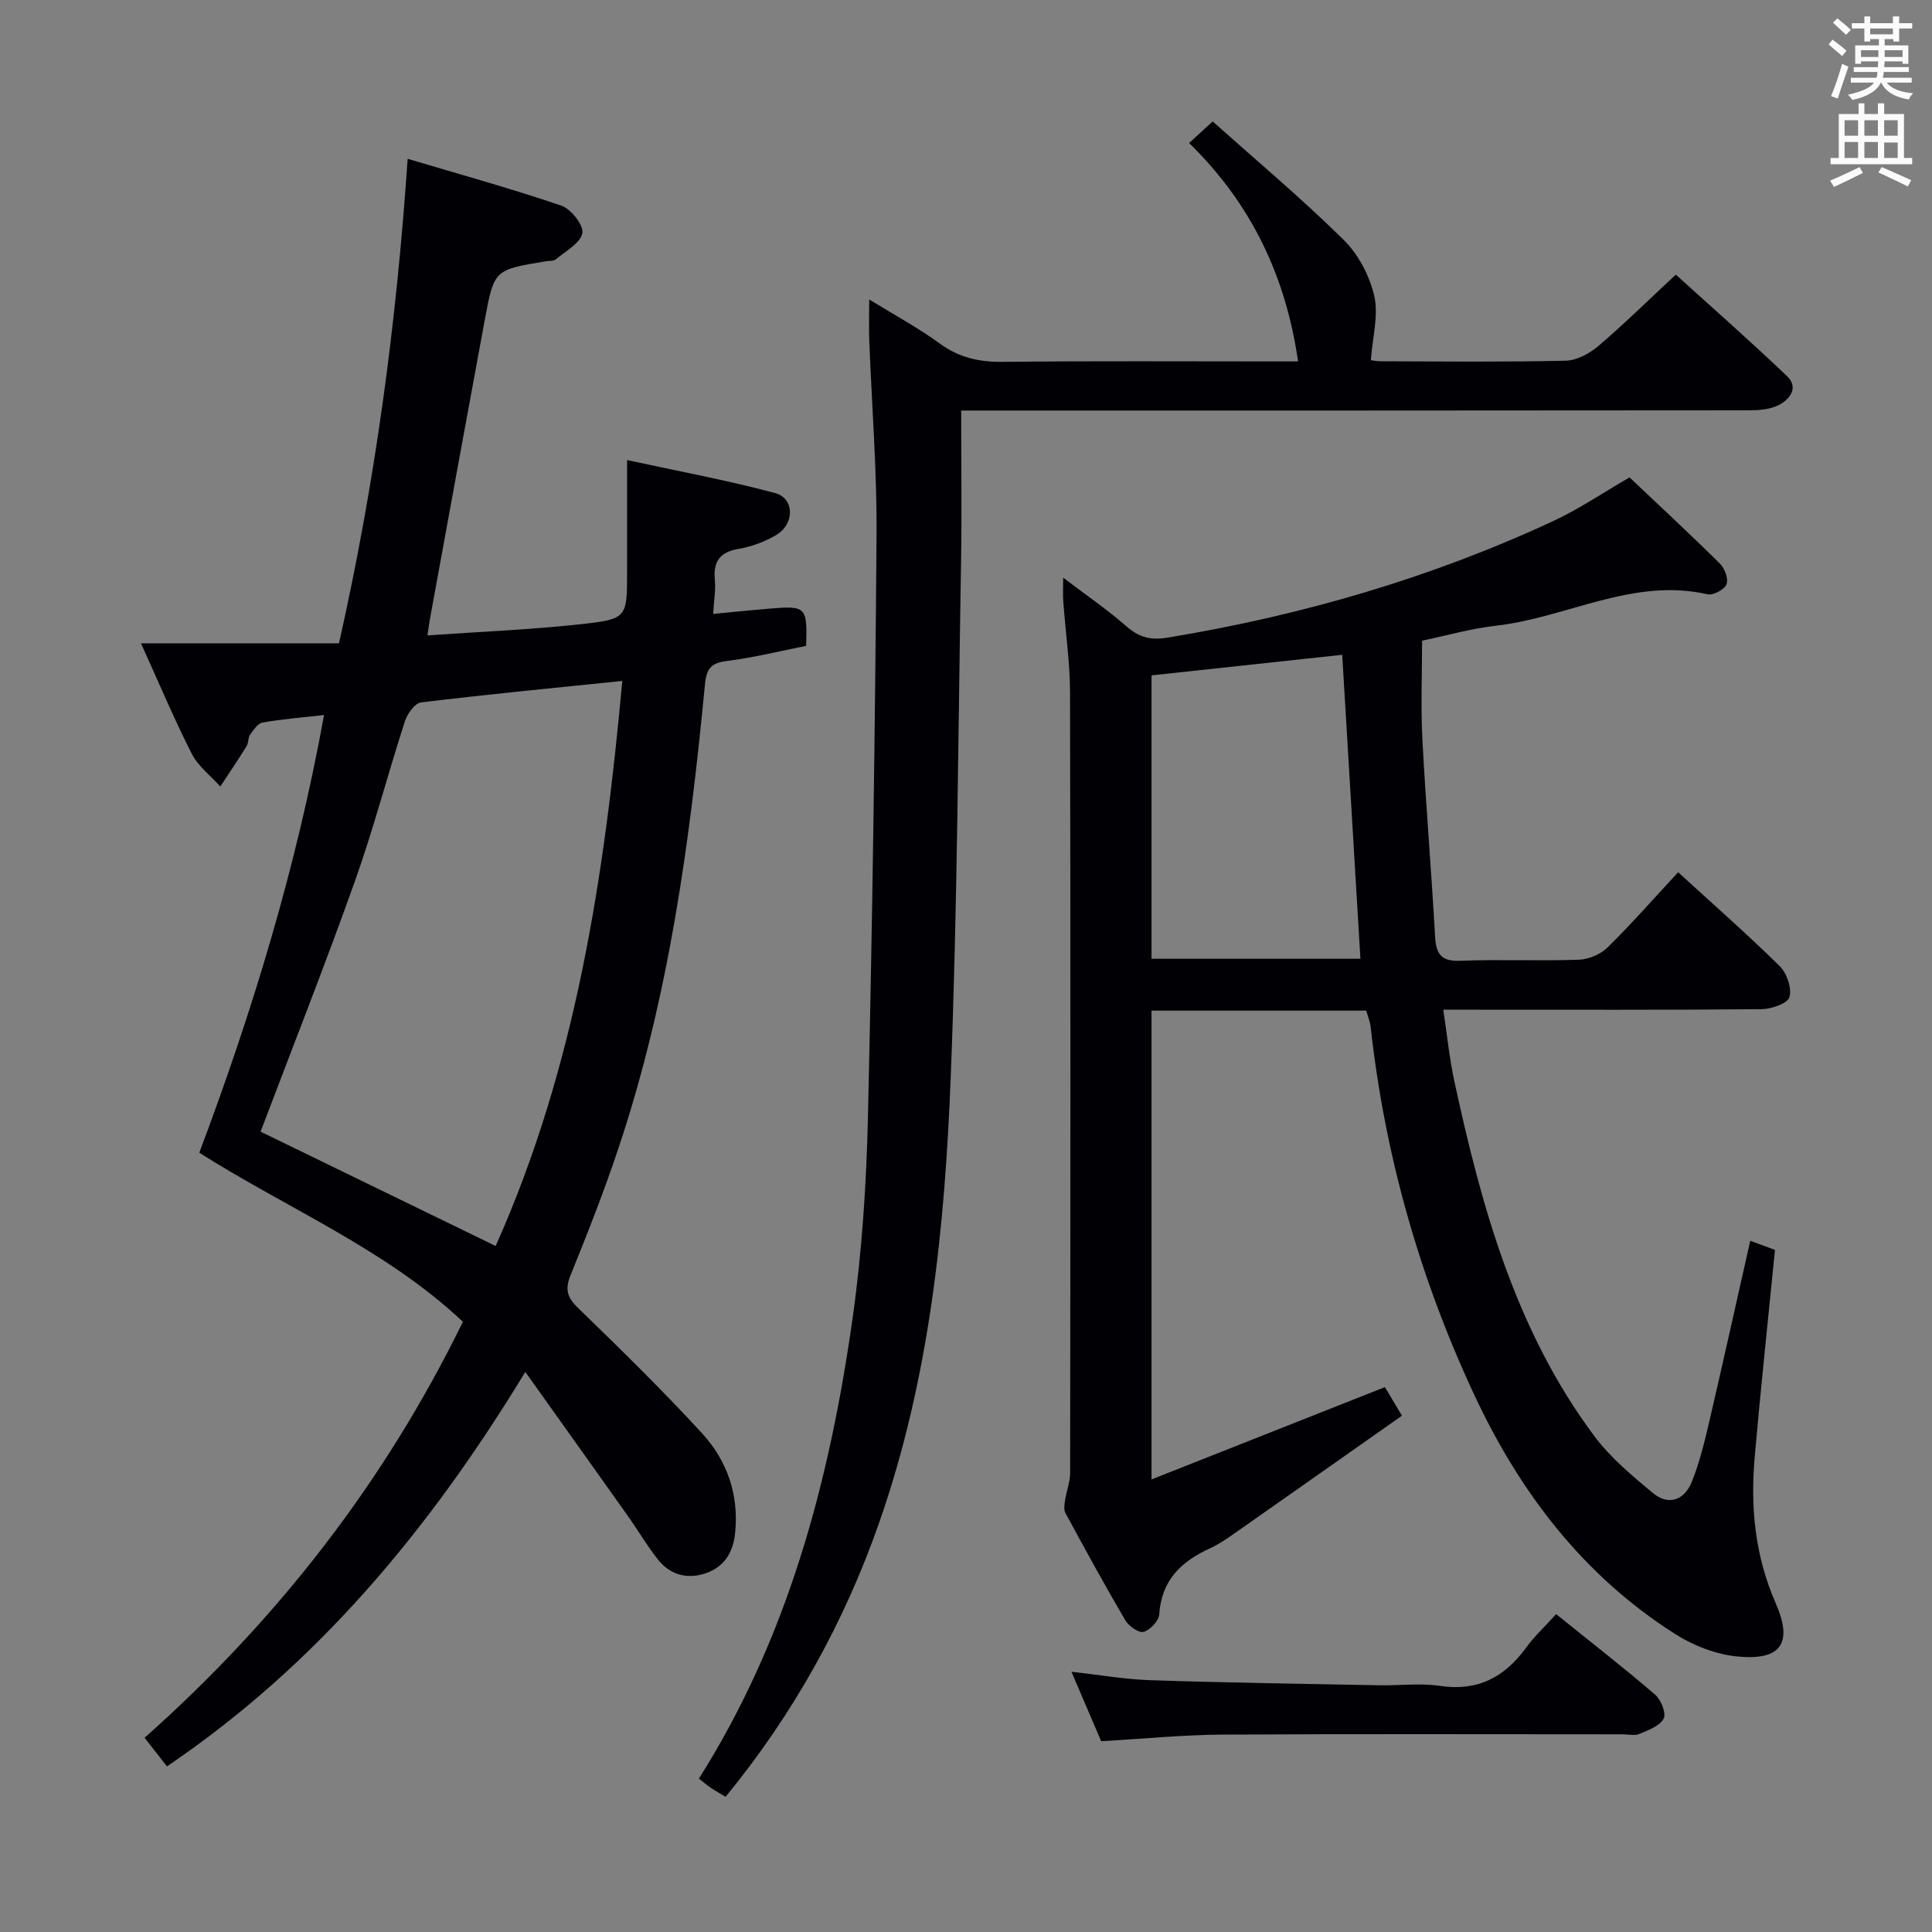 <svg enable-background="new 0 0 400 400" viewBox="0 0 400 400" xmlns="http://www.w3.org/2000/svg"><rect x="0" y="0" width="400" height="400" fill="#808080" stroke="none"/><g fill="#010105"><path d="m220.12 119.6c4.77 3.62 9.13 6.61 13.09 10.07 2.61 2.28 4.99 2.93 8.49 2.35 27.67-4.56 54.37-12.3 79.82-24.11 5.4-2.51 10.38-5.91 15.86-9.07 6.27 5.94 12.6 11.8 18.72 17.86.99.98 1.79 3.18 1.35 4.29-.43 1.08-2.76 2.31-3.92 2.05-15.49-3.52-29.16 4.86-43.84 6.51-5.06.57-10.02 2-15.26 3.09 0 6.85-.29 13.64.06 20.39.71 13.6 1.87 27.19 2.62 40.79.2 3.7 1.23 5.27 5.29 5.1 8.15-.33 16.33.07 24.49-.22 2.05-.07 4.51-1.13 5.97-2.57 4.97-4.89 9.58-10.15 14.58-15.54 7.2 6.58 14.31 12.82 21.03 19.44 1.48 1.46 2.55 4.58 2.02 6.41-.38 1.32-3.74 2.48-5.78 2.5-19.83.18-39.66.11-59.49.11-1.81 0-3.63 0-6.41 0 .8 5.26 1.28 10.12 2.31 14.86 5.64 26.09 12.72 51.68 29.03 73.5 3.32 4.43 7.75 8.12 12.06 11.7 3.28 2.73 6.54 1.44 8.05-2.29 1.6-3.97 2.62-8.2 3.6-12.38 2.89-12.41 5.64-24.85 8.51-37.55 1.93.71 3.61 1.33 5.12 1.89-1.43 14.5-2.96 28.69-4.2 42.89-.91 10.38.05 20.45 4.35 30.26 3.65 8.34 1.05 11.9-7.92 11.03-4.42-.43-9.09-2.23-12.88-4.64-19.12-12.15-32.28-29.47-41.73-49.79-11.22-24.12-18.4-49.39-21.32-75.85-.12-1.12-.58-2.21-.92-3.44-14.8 0-29.43 0-44.46 0v97.06c16.38-6.48 32.21-12.74 48.32-19.11.83 1.38 1.83 3.06 3.53 5.91-11.52 8.1-22.88 16.11-34.26 24.08-1.77 1.24-3.57 2.51-5.52 3.4-5.95 2.71-10.02 6.63-10.47 13.66-.09 1.34-1.88 3.23-3.24 3.62-.99.28-3.08-1.19-3.79-2.4-4.29-7.31-8.36-14.76-12.4-22.22-.37-.69-.2-1.76-.07-2.62.29-1.9 1.04-3.78 1.05-5.67.06-53.82.1-107.65-.02-161.47-.01-6.29-.94-12.58-1.39-18.87-.12-1.38-.03-2.8-.03-5.01zm57.77 15.97c-13.69 1.48-26.66 2.88-39.48 4.26v58.67h43.25c-1.27-21.17-2.52-42-3.77-62.93z"/><path d="m29.19 133.19h40.99c7.52-33.35 11.9-66.16 14.22-100.31 10.74 3.2 21.38 6.14 31.81 9.69 2 .68 4.68 4.09 4.36 5.7-.42 2.1-3.48 3.72-5.5 5.43-.44.37-1.27.27-1.93.38-10.78 1.76-10.84 1.75-12.75 12.02-3.84 20.71-7.6 41.42-11.39 62.14-.14.78-.24 1.57-.5 3.31 11-.77 21.61-1.19 32.15-2.36 9.23-1.03 9.18-1.4 9.18-10.96-.01-7.3 0-14.59 0-22.98 10.47 2.28 20.66 4.16 30.64 6.83 4.01 1.07 4.1 6.33.32 8.63-2.36 1.44-5.15 2.46-7.87 2.93-3.94.67-5.28 2.64-4.92 6.45.2 2.07-.19 4.2-.35 7.02 4.14-.4 7.88-.79 11.63-1.1 7.63-.64 7.87-.39 7.62 7.71-5.38 1.06-10.82 2.43-16.35 3.12-3.28.41-4.28 1.5-4.6 4.86-3.09 32.43-7.46 64.66-17.81 95.74-2.98 8.96-6.44 17.78-10 26.54-1.21 2.97-.72 4.62 1.55 6.83 8.71 8.45 17.4 16.95 25.61 25.88 5.22 5.68 7.72 12.72 6.9 20.71-.42 4.08-2.26 7-6.08 8.32-3.81 1.31-7.35.36-9.88-2.81-2.27-2.85-4.12-6.04-6.23-9.02-6.81-9.6-13.65-19.18-21.25-29.85-19.92 32.77-43.17 60.65-74.19 81.67-1.49-1.91-2.82-3.6-4.64-5.92 27.43-24.38 49.59-52.75 65.91-86.13-15.92-14.99-35.98-23.24-54.58-35 11-29.23 20.11-59.1 25.83-90.62-4.61.52-8.7.84-12.72 1.55-.99.18-1.89 1.53-2.59 2.52-.45.63-.3 1.67-.71 2.35-1.76 2.83-3.63 5.59-5.46 8.38-2-2.24-4.58-4.18-5.9-6.77-3.61-7.07-6.68-14.41-10.52-22.88zm99.65 7.79c-14.3 1.47-28.01 2.78-41.67 4.45-1.29.16-2.85 2.37-3.35 3.93-3.57 11.04-6.5 22.3-10.39 33.22-6.17 17.32-12.93 34.43-19.48 51.72 15.93 7.75 32.26 15.69 48.67 23.67 16.62-37.19 22.53-76.59 26.22-116.99z"/><path d="m199 85c0 11.03.15 21.34-.03 31.65-.6 35.45-.74 70.92-2.13 106.34-1.23 31.22-4.36 62.31-14.78 92.15-7.25 20.75-17.74 39.66-31.83 56.87-1.15-.69-2.14-1.24-3.08-1.88-.8-.54-1.53-1.18-2.45-1.89 18.51-29.27 27.07-61.73 31.82-95.31 1.95-13.79 2.86-27.8 3.18-41.73.92-40.11 1.48-80.22 1.78-120.34.1-13.45-.99-26.91-1.51-40.37-.09-2.48-.01-4.97-.01-8.49 5.29 3.26 10.2 5.9 14.65 9.15 4 2.92 8.14 3.82 13.01 3.77 18.66-.21 37.32-.09 55.98-.09h5.15c-2.51-17.49-9.59-32.56-22.56-45.22 1.65-1.51 2.85-2.6 4.89-4.47 9.18 8.21 18.47 16.01 27.08 24.49 3.05 3 5.39 7.44 6.36 11.62.93 4.01-.35 8.53-.7 13.32-.08-.01 1.12.23 2.32.23 12.66.03 25.33.17 37.99-.12 2.29-.05 4.92-1.45 6.74-3 5.32-4.52 10.3-9.44 16.09-14.82 7.21 6.54 15.29 13.63 23.05 21.04 2.48 2.37.49 4.85-1.82 6-1.81.9-4.13 1.05-6.23 1.05-52.14.06-104.29.05-156.44.05-1.97 0-3.94 0-6.52 0z"/><path d="m227.99 360.5c-1.92-4.48-3.93-9.18-6.16-14.38 5.79.64 11.11 1.58 16.45 1.75 15.78.52 31.56.75 47.34 1.05 4.16.08 8.39-.49 12.46.12 7.79 1.17 13.37-1.73 17.84-7.85 1.75-2.4 3.96-4.46 6.26-7 7.2 5.8 13.99 11.08 20.51 16.68 1.22 1.05 2.33 3.88 1.75 4.96-.82 1.53-3.17 2.38-5.02 3.16-.99.42-2.3.08-3.46.08-27.62 0-55.24-.1-82.85.06-8.12.05-16.23.86-25.12 1.37z"/></g><path d="m378.6 9.2.8-1c.9.7 1.9 1.4 2.9 2.3l-.9 1.1c-1.1-.9-2-1.7-2.8-2.4zm.5 10.7c.9-2.1 1.6-4.3 2.3-6.7.4.2.8.4 1.3.6-.7 2.1-1.5 4.3-2.2 6.6zm.4-15.2.9-.9c1 .8 2 1.6 2.8 2.4l-1 1c-1-.9-1.9-1.8-2.7-2.5zm12.5-1.3h1.2v1.4h2.7v1.1h-2.7v2.7h-1.2v-.5h-1.8v1.3h4.9v3.8h-1.2v-.5h-3.7c0 .4-.1.9-.1 1.2h5.1v1h-5.2c0 .5-.1.9-.2 1.2h6v1h-5.2c1.1 1.3 2.9 2 5.5 2.2-.4.4-.7.8-.9 1.3-2.9-.5-4.8-1.6-5.7-3.5h-.1c-.8 1.7-2.7 2.9-5.9 3.6-.2-.4-.6-.8-.9-1.1 2.8-.6 4.6-1.4 5.4-2.5h-4.8v-1h5.3c.1-.3.2-.7.2-1.2h-4.9v-1h5c0-.4 0-.8.1-1.2h-3.6v.5h-1.2v-3.8h4.9v-1.3h-1.8v.5h-1.2v-2.7h-2.6v-1.1h2.6v-1.4h1.2v1.4h4.7v-1.4zm-6.7 8.4h3.6c0-.4 0-.9 0-1.4h-3.6zm1.9-4.7h4.7v-1.2h-4.7zm6.7 3.3h-3.7v1.4h3.7z" fill="#fafbfa"/><path d="m384.7 21.4h1.3v2.2h2.8v-2.2h1.3v2.2h4.1v9.1h1.7v1.3h-16.9v-1.3h1.7v-9.1h4.1v-2.2zm.3 13.2.7 1.2c-1.8.9-3.8 1.9-6 2.9-.2-.4-.5-.8-.8-1.3 2.4-1 4.4-2 6.1-2.8zm-3.1-6.5h2.8v-3.2h-2.8zm0 4.6h2.8v-3.3h-2.8zm4.1-4.6h2.8v-3.2h-2.8zm0 4.6h2.8v-3.3h-2.8zm3.6 1.9c2.1.9 4.1 1.8 6.1 2.7l-.7 1.3c-2.2-1.1-4.2-2-6.1-2.9zm3.3-9.7h-2.8v3.2h2.8zm-2.8 7.8h2.8v-3.2h-2.8z" fill="#fafbfa"/></svg>